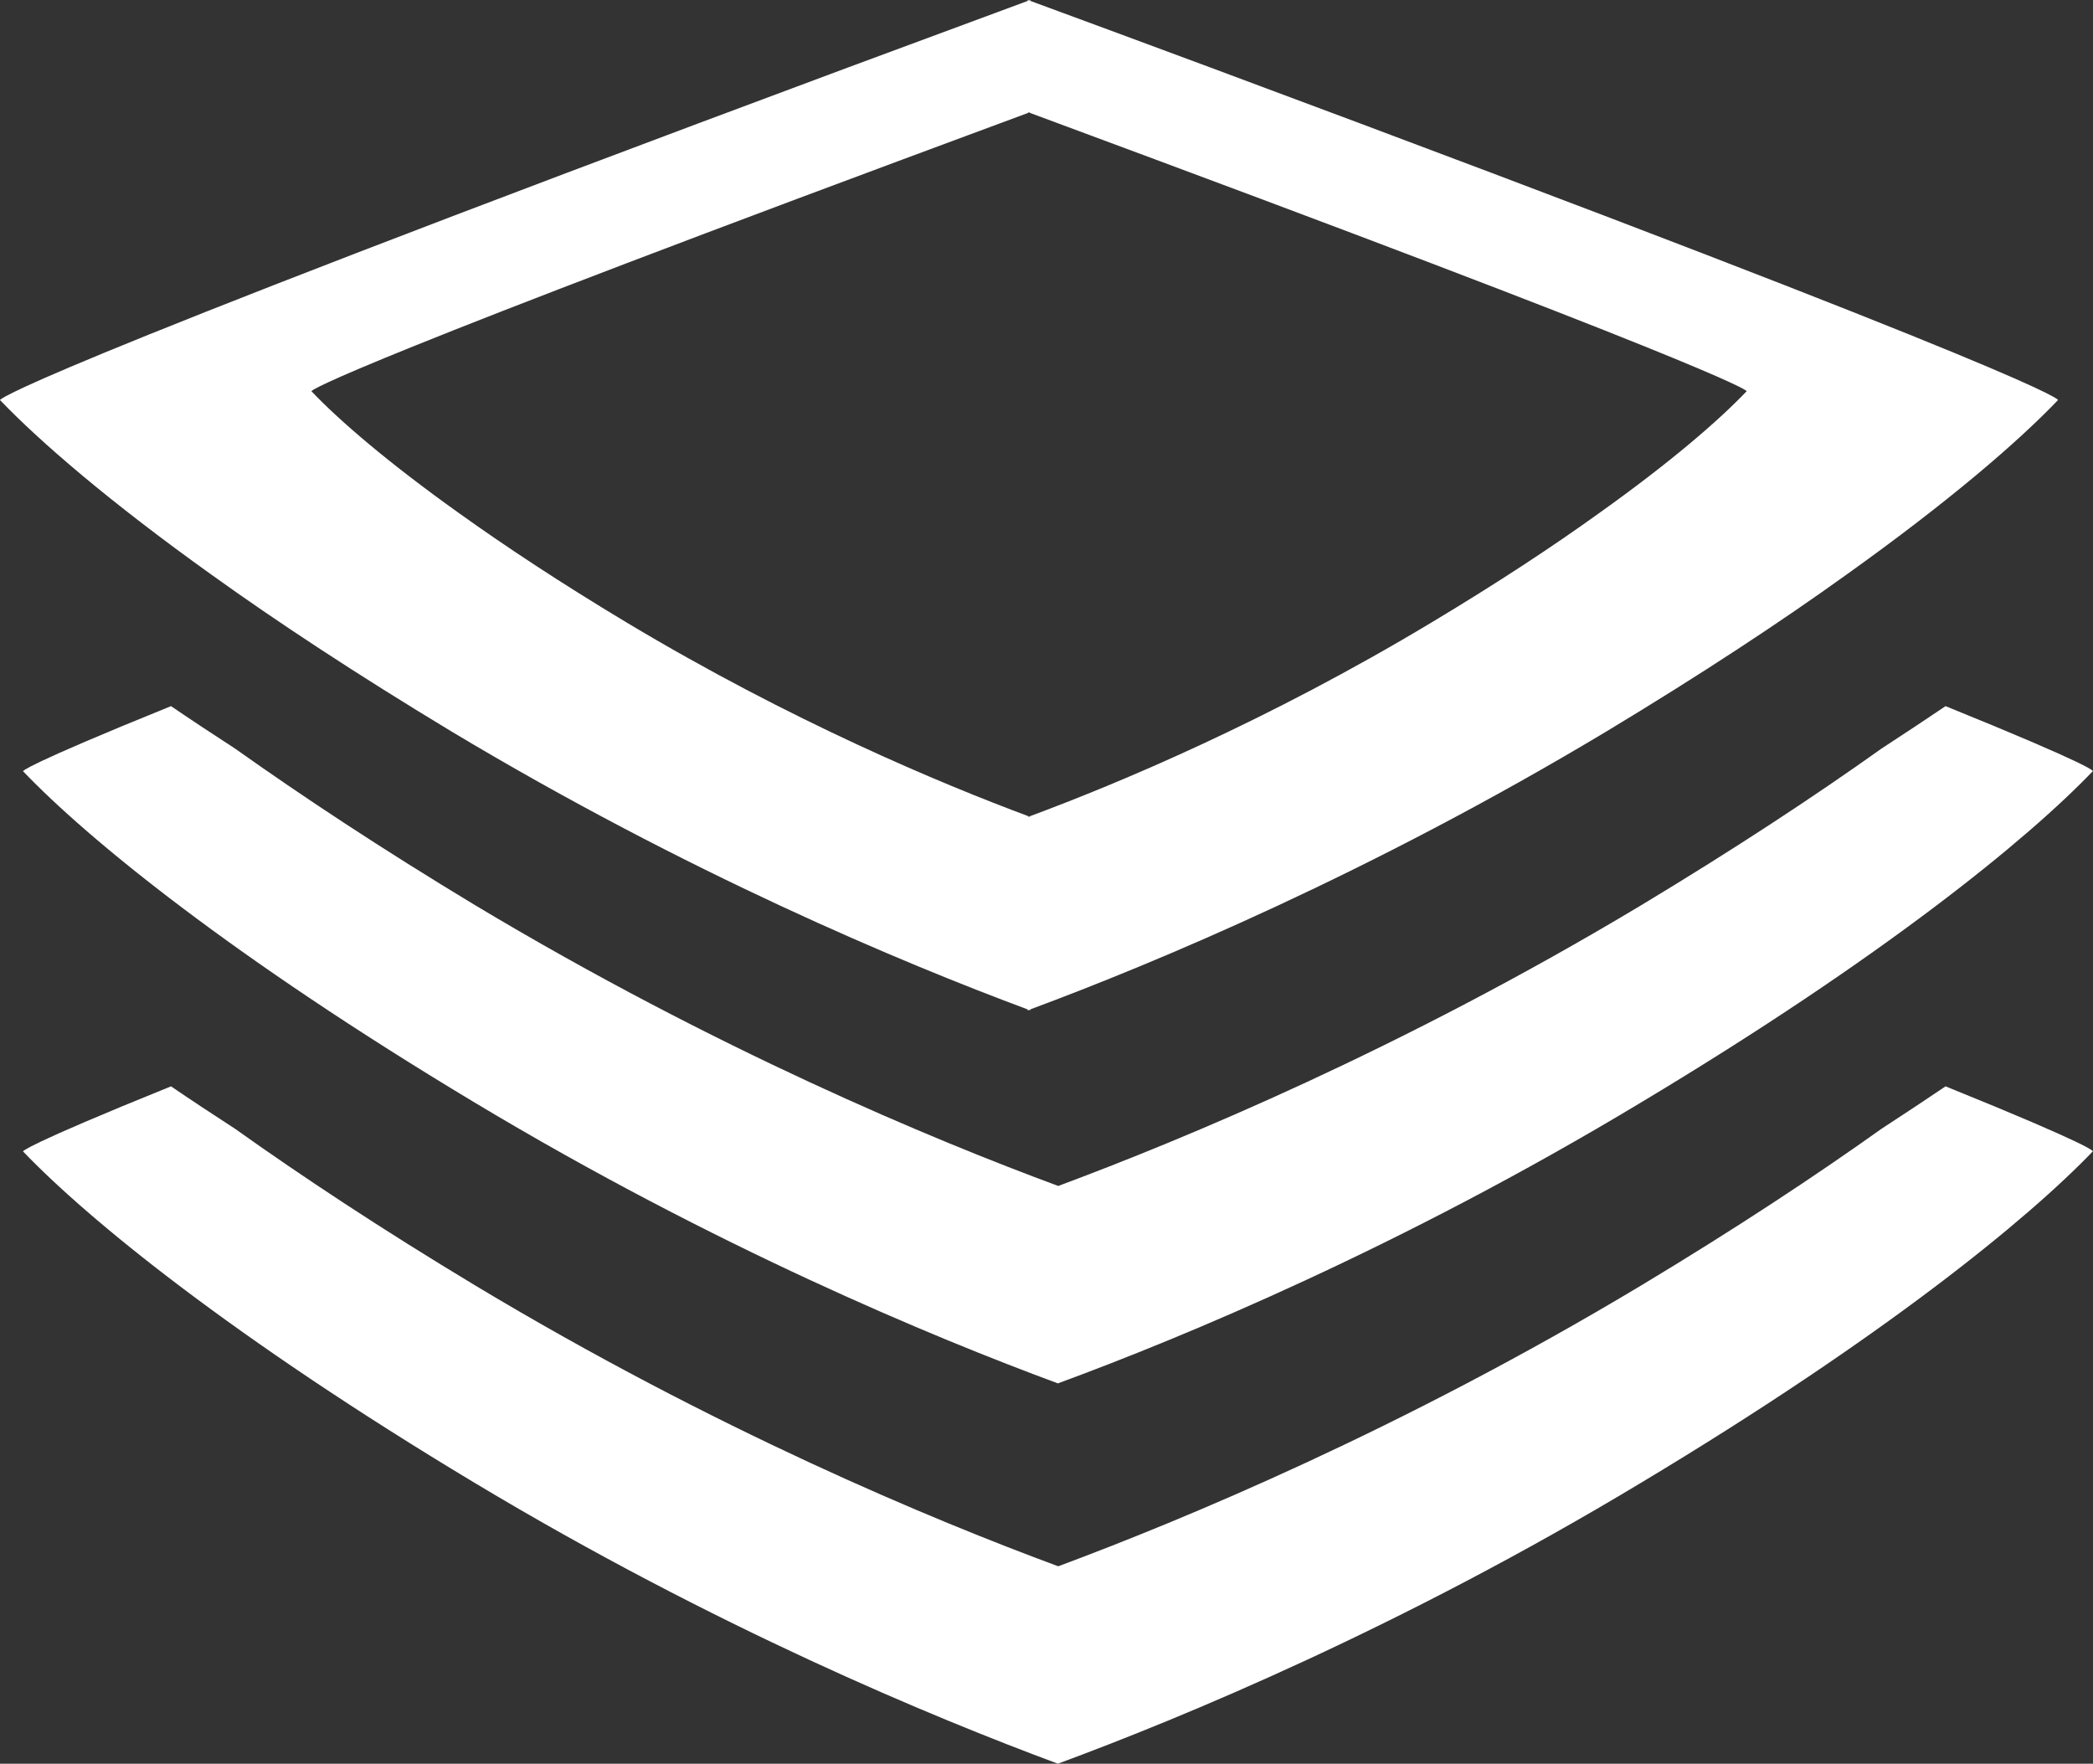 <?xml version="1.0" encoding="utf-8"?>
<!-- Generator: Adobe Illustrator 16.0.4, SVG Export Plug-In . SVG Version: 6.00 Build 0)  -->
<!DOCTYPE svg PUBLIC "-//W3C//DTD SVG 1.1//EN" "http://www.w3.org/Graphics/SVG/1.1/DTD/svg11.dtd">
<svg version="1.1" id="Layer_1" xmlns="http://www.w3.org/2000/svg" xmlns:xlink="http://www.w3.org/1999/xlink" x="0px" y="0px"
	 width="18.469px" height="15.563px" viewBox="11.189 13.055 18.469 15.563" enable-background="new 11.189 13.055 18.469 15.563"
	 xml:space="preserve">
<rect x="11.189" y="13.055" width="18.469" height="15.563" fill="#333333" stroke="none"/>
<g>
	<path fill="#FFFFFF" d="M28.357,22.641c-0.178,0.12-0.371,0.248-0.566,0.375c-0.584,0.416-1.287,0.881-2.122,1.383
		c-2.118,1.271-4.038,2.066-5.142,2.477c-1.104-0.408-3.023-1.203-5.143-2.477c-0.834-0.502-1.536-0.967-2.12-1.383
		c-0.196-0.127-0.39-0.255-0.566-0.375c-1.314,0.531-1.306,0.574-1.306,0.574c0.574,0.6,1.851,1.643,3.984,2.924
		c2.123,1.275,4.046,2.07,5.148,2.479c1.104-0.408,3.027-1.203,5.146-2.479c2.135-1.281,3.411-2.324,3.986-2.924
		C29.662,23.215,29.67,23.172,28.357,22.641z"/>
	<path fill="#FFFFFF" d="M28.357,19.286c-0.178,0.12-0.371,0.248-0.566,0.375c-0.584,0.416-1.287,0.88-2.122,1.383
		c-2.118,1.271-4.038,2.065-5.142,2.476c-1.104-0.408-3.023-1.205-5.143-2.476c-0.834-0.503-1.536-0.968-2.12-1.383
		c-0.196-0.127-0.39-0.255-0.566-0.375c-1.314,0.532-1.306,0.574-1.306,0.574c0.574,0.601,1.851,1.643,3.984,2.923
		c2.123,1.275,4.046,2.072,5.148,2.479c1.104-0.406,3.027-1.203,5.146-2.479c2.135-1.28,3.411-2.322,3.986-2.923
		C29.662,19.86,29.67,19.818,28.357,19.286z"/>
	<path fill="#FFFFFF" d="M21.876,13.653c-0.569-0.211-1.094-0.406-1.595-0.59v-0.008c-0.003,0.001-0.008,0.003-0.011,0.004
		c-0.003-0.001-0.007-0.003-0.012-0.004v0.008c-0.501,0.185-1.021,0.379-1.593,0.59c-7.506,2.793-7.476,2.932-7.476,2.932
		c0.35,0.365,0.961,0.894,1.866,1.541c0.58,0.417,1.284,0.88,2.117,1.383c2.086,1.251,3.977,2.041,5.085,2.453v0.009
		c0.005-0.002,0.009-0.004,0.012-0.005c0.003,0.001,0.008,0.003,0.011,0.005v-0.009c1.109-0.412,3-1.202,5.085-2.453
		c0.834-0.503,1.537-0.966,2.117-1.383c0.906-0.647,1.519-1.176,1.867-1.541C29.352,16.585,29.381,16.446,21.876,13.653z
		 M25.301,17.582c-0.404,0.291-0.895,0.615-1.477,0.964c-1.454,0.874-2.772,1.424-3.546,1.711v0.005
		c-0.003,0-0.006-0.001-0.008-0.002c-0.002,0.001-0.005,0.002-0.007,0.002v-0.005c-0.773-0.288-2.092-0.838-3.548-1.711
		c-0.581-0.349-1.071-0.673-1.477-0.964c-0.632-0.451-1.059-0.82-1.301-1.075c0,0-0.023-0.096,5.212-2.043
		c0.398-0.147,0.763-0.284,1.113-0.413v-0.005c0.002,0.001,0.005,0.002,0.007,0.003c0.002-0.001,0.005-0.002,0.008-0.003v0.005
		c0.349,0.129,0.714,0.265,1.112,0.413c5.234,1.948,5.213,2.043,5.213,2.043C26.359,16.762,25.934,17.131,25.301,17.582z"/>
</g>
</svg>
